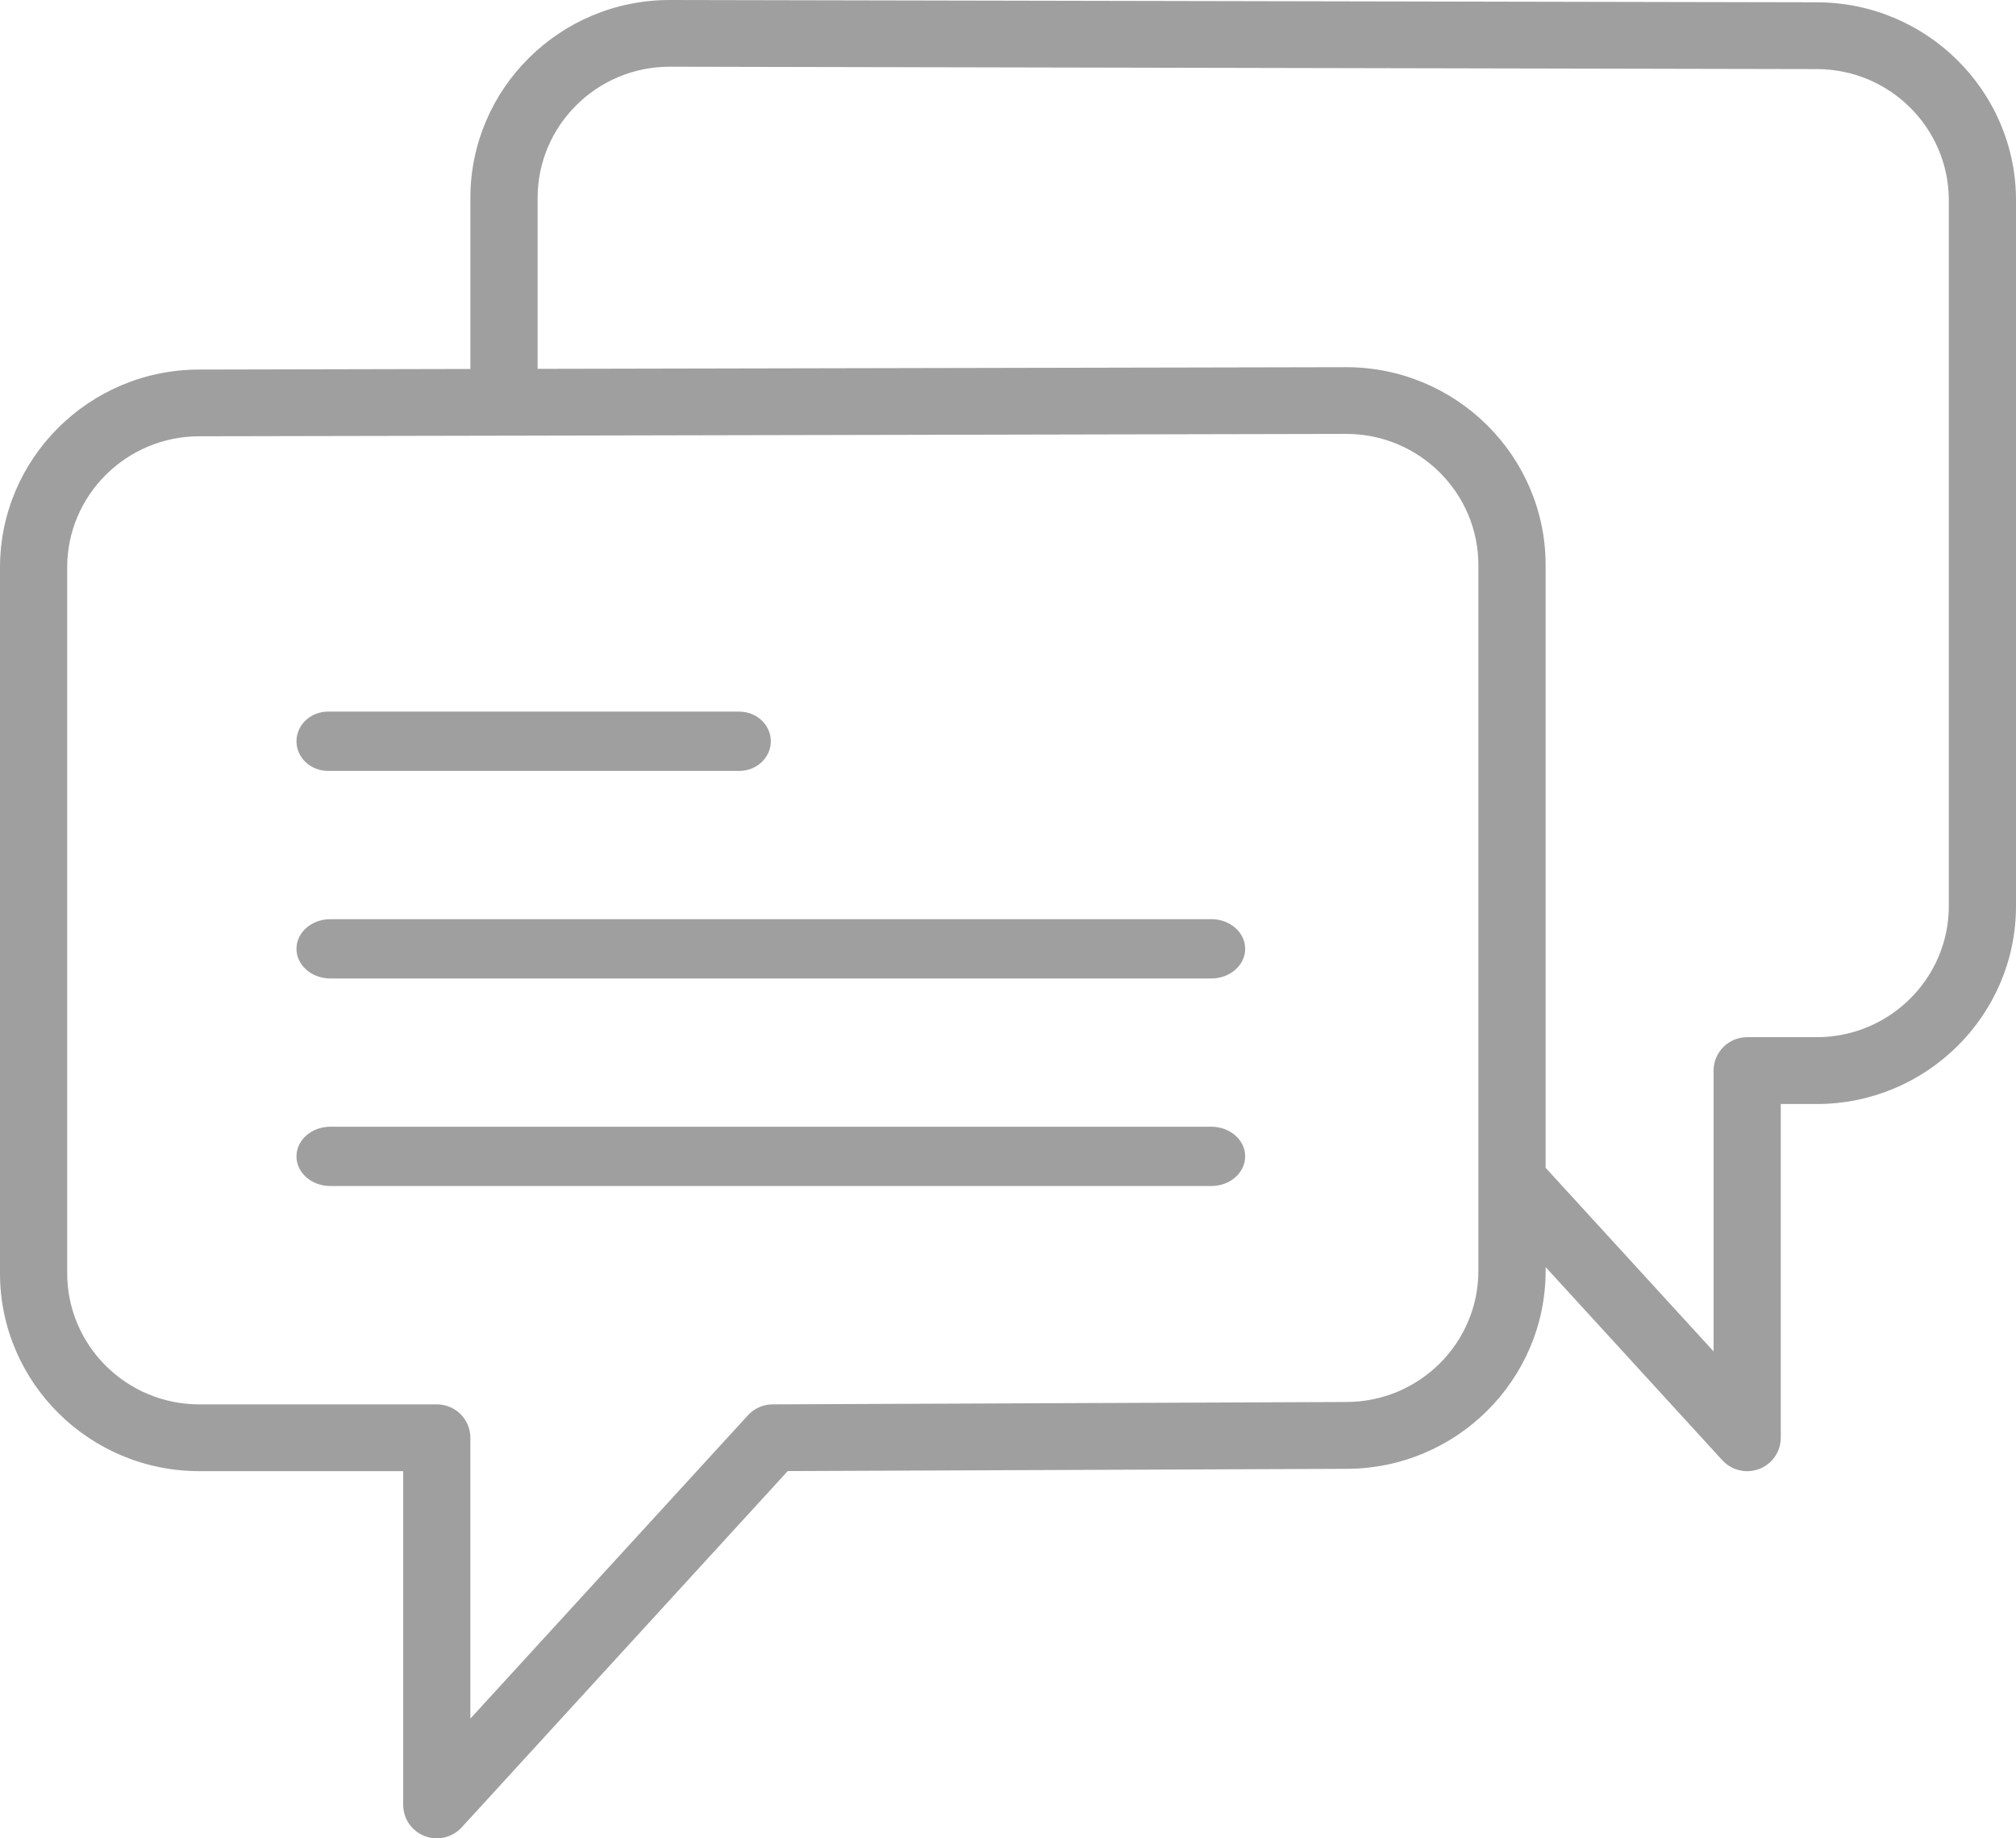 <?xml version="1.0" encoding="UTF-8"?>
<svg width="34px" height="31px" viewBox="0 0 34 31" version="1.1" xmlns="http://www.w3.org/2000/svg" xmlns:xlink="http://www.w3.org/1999/xlink">
    <!-- Generator: Sketch 50.2 (55047) - http://www.bohemiancoding.com/sketch -->
    <title>134808</title>
    <desc>Created with Sketch.</desc>
    <defs></defs>
    <g id="Page-1" stroke="none" stroke-width="1" fill="none" fill-rule="evenodd">
        <g id="layout-a" transform="translate(-378, -1483)" fill="#9F9F9F" fill-rule="nonzero">
            <g id="Group-4" transform="translate(137, 1383)">
                <g id="134808" transform="translate(241, 100)">
                    <path d="M5.533,13 L12.467,13 C12.762,13 13,12.776 13,12.5 C13,12.224 12.762,12 12.467,12 L5.533,12 C5.238,12 5,12.224 5,12.5 C5,12.776 5.238,13 5.533,13 Z" id="Shape"></path>
                    <path d="M20.429,15.5 L5.571,15.5 C5.255,15.5 5,15.724 5,16 C5,16.276 5.255,16.5 5.571,16.5 L20.429,16.5 C20.745,16.5 21,16.276 21,16 C21,15.724 20.745,15.5 20.429,15.5 Z" id="Shape"></path>
                    <path d="M20.429,19 L5.571,19 C5.255,19 5,19.224 5,19.5 C5,19.776 5.255,20 5.571,20 L20.429,20 C20.745,20 21,19.776 21,19.5 C21,19.224 20.745,19 20.429,19 Z" id="Shape"></path>
                    <path d="M30.641,0.039 L11.294,0 C9.441,0 7.933,1.497 7.933,3.338 L7.933,6.222 L3.36,6.232 C1.507,6.232 0,7.729 0,9.57 L0,21.471 C0,23.311 1.507,24.808 3.36,24.808 L6.8,24.808 L6.8,30.437 C6.8,30.67 6.944,30.878 7.163,30.962 C7.229,30.988 7.298,31 7.367,31 C7.523,31 7.677,30.935 7.786,30.816 L13.285,24.807 L22.706,24.769 C24.559,24.769 26.067,23.271 26.067,21.431 L26.067,21.367 L29.047,24.624 C29.157,24.744 29.31,24.809 29.467,24.809 C29.535,24.809 29.604,24.796 29.671,24.771 C29.889,24.687 30.033,24.478 30.033,24.246 L30.033,18.617 L30.64,18.617 C32.493,18.617 34,17.119 34,15.279 L34,3.377 C34,1.537 32.493,0.04 30.641,0.039 Z M24.933,21.431 C24.933,22.65 23.934,23.642 22.704,23.642 L13.031,23.682 C12.872,23.682 12.721,23.749 12.614,23.866 L7.933,28.981 L7.933,24.245 C7.933,23.934 7.68,23.682 7.367,23.682 L3.36,23.682 C2.132,23.682 1.133,22.689 1.133,21.47 L1.133,9.569 C1.133,8.35 2.132,7.357 3.361,7.357 L8.5,7.347 C8.5,7.347 8.5,7.347 8.5,7.347 C8.501,7.347 8.501,7.347 8.501,7.347 L22.706,7.317 C23.934,7.317 24.933,8.31 24.933,9.529 L24.933,19.91 L24.933,21.431 Z M32.867,15.278 C32.867,16.498 31.868,17.49 30.64,17.49 L29.467,17.49 C29.153,17.49 28.9,17.742 28.9,18.053 L28.9,22.789 L26.067,19.693 L26.067,9.53 C26.067,7.689 24.559,6.192 22.705,6.192 L9.067,6.22 L9.067,3.337 C9.067,2.118 10.066,1.125 11.293,1.125 L30.639,1.165 C30.64,1.165 30.64,1.165 30.64,1.165 C31.868,1.165 32.867,2.157 32.867,3.377 L32.867,15.278 L32.867,15.278 Z" id="Shape"></path>
                </g>
            </g>
        </g>
    </g>
</svg>